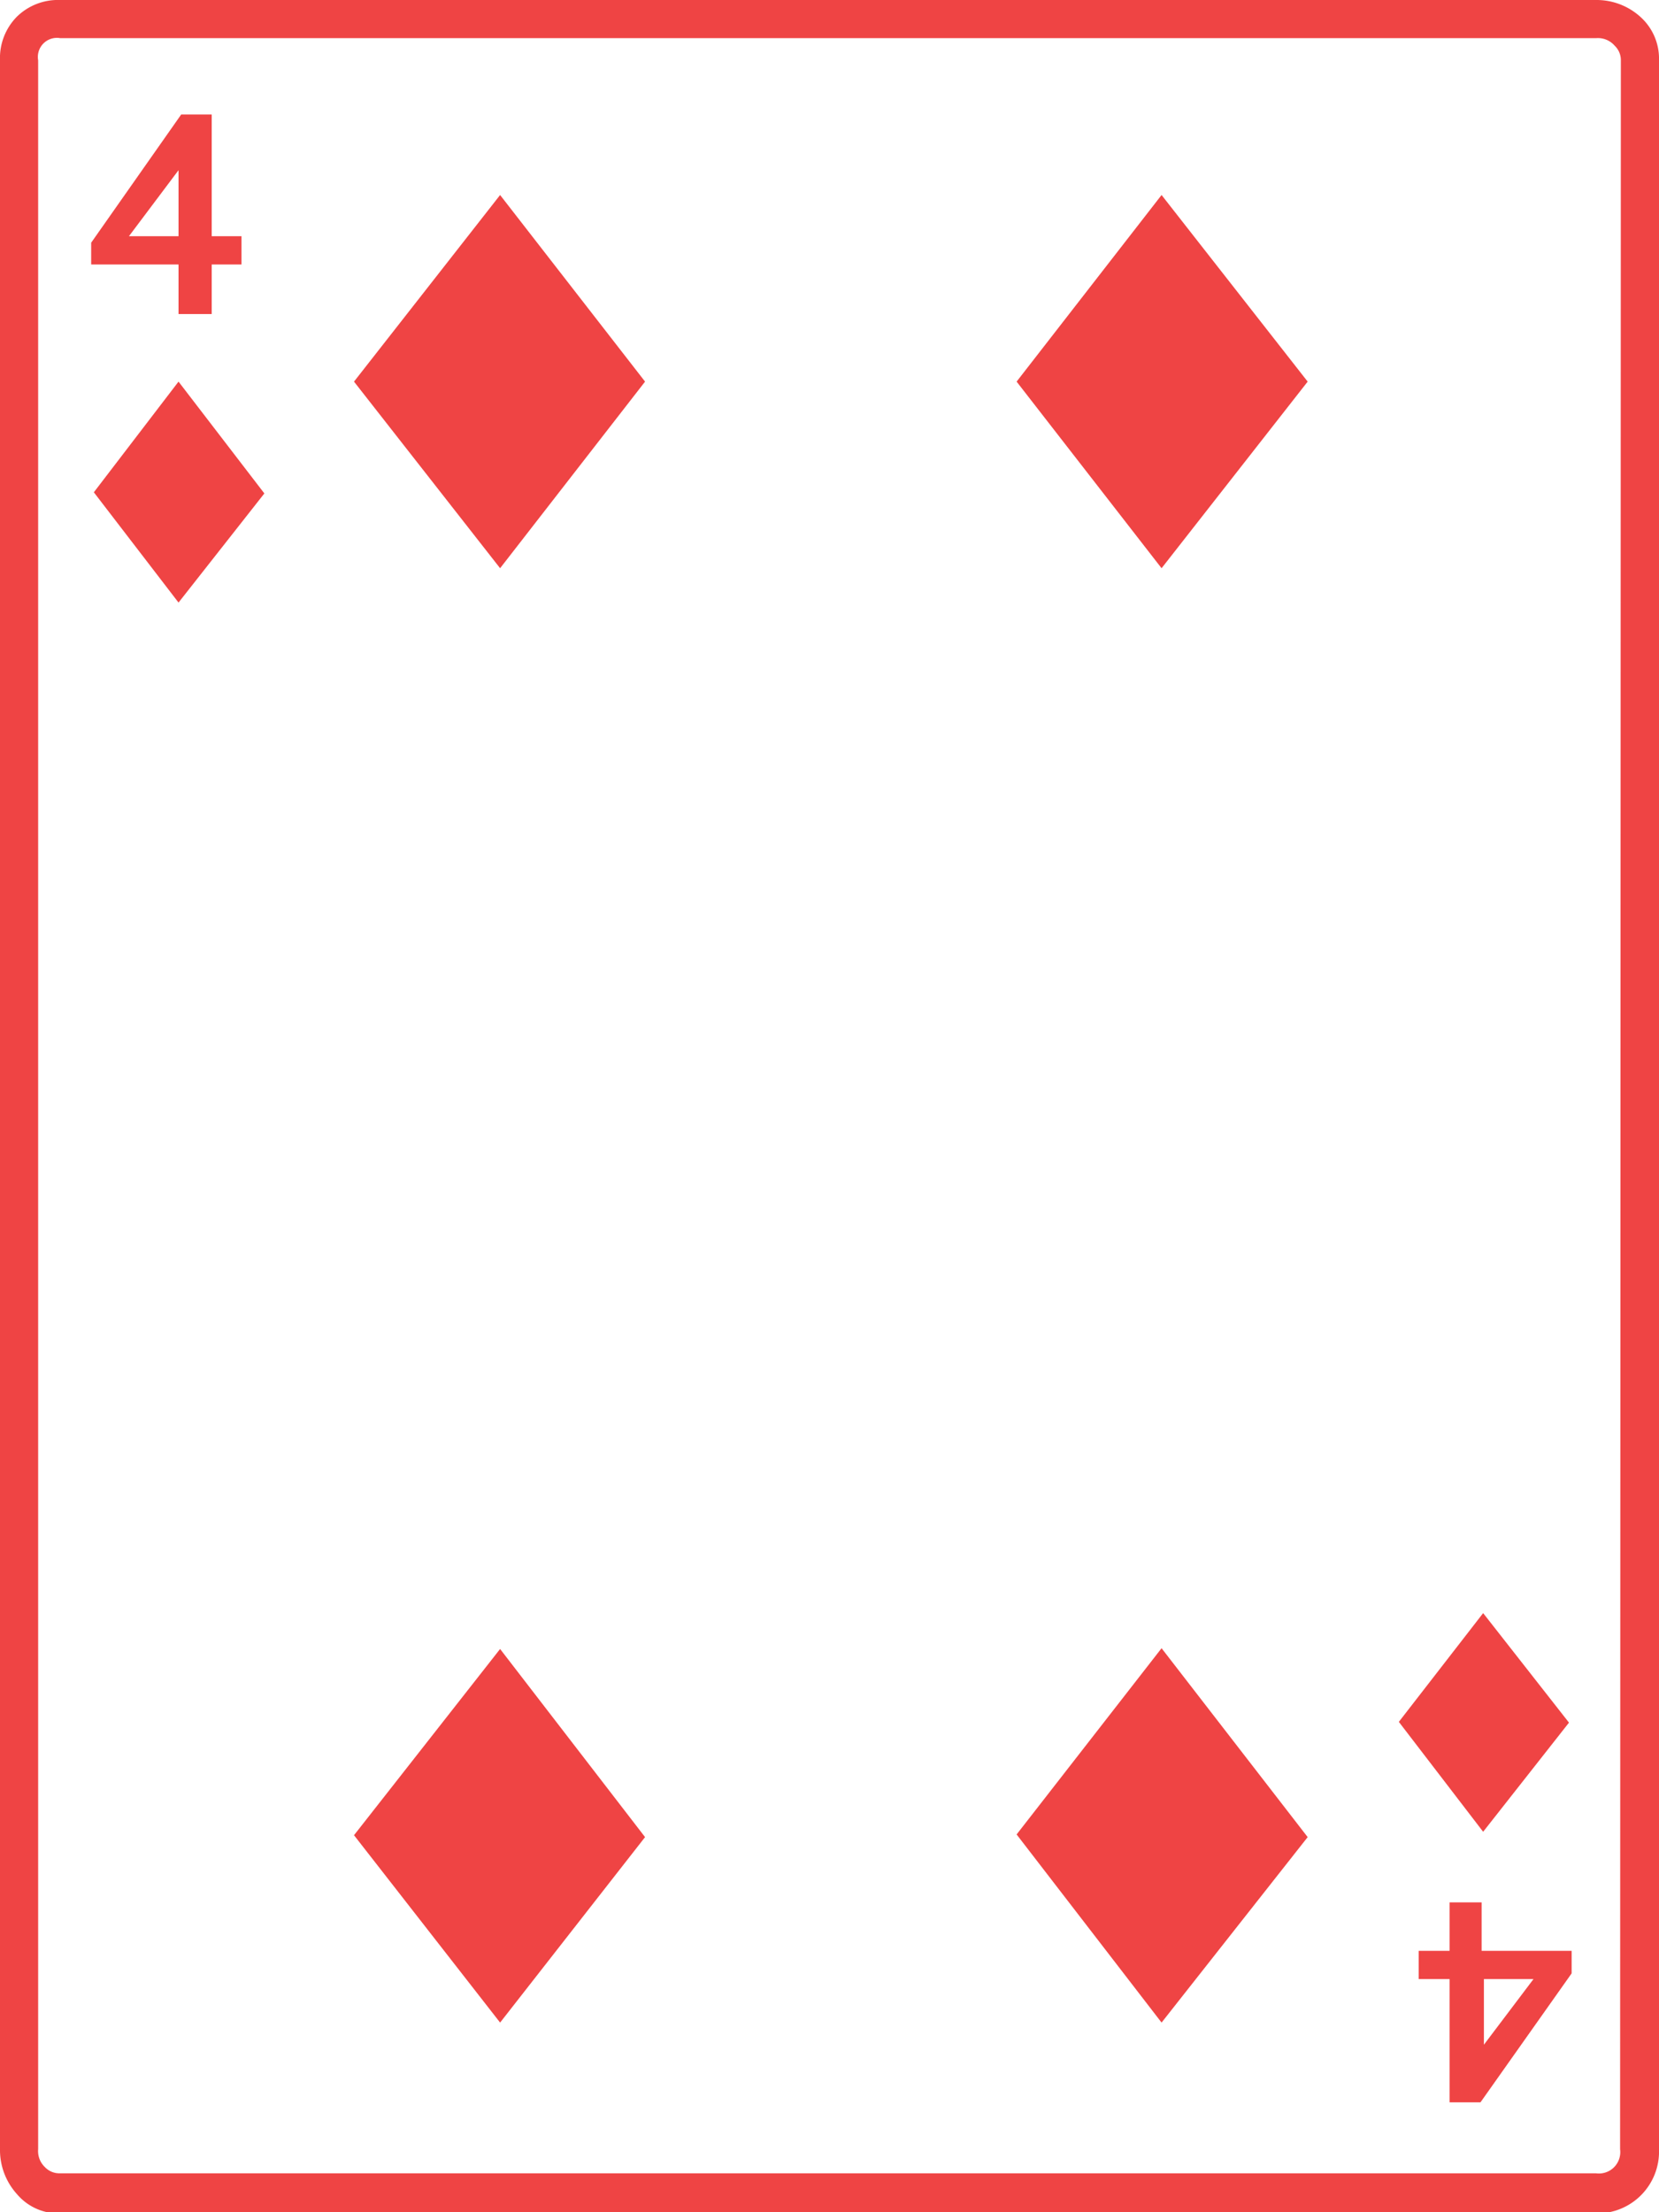 <svg xmlns="http://www.w3.org/2000/svg" viewBox="0 0 43.49 57.97">
  <g id="Layer_2" data-name="Layer 2">
    <g id="Layer_1-2" data-name="Layer 1">
      <path d="M43.49,56.32A1.62,1.62,0,0,1,41.84,58H1.58a1.43,1.43,0,0,1-1.14-.51A1.72,1.72,0,0,1,0,56.32V1.58A1.54,1.54,0,0,1,.44.44,1.54,1.54,0,0,1,1.58,0H41.84A1.71,1.71,0,0,1,43,.44a1.47,1.47,0,0,1,.49,1.14Zm-1-54.74a.52.52,0,0,0-.16-.38A.58.58,0,0,0,41.84,1H1.58A.5.5,0,0,0,1,1.58V56.32a.58.58,0,0,0,.18.47.52.52,0,0,0,.38.16H41.84a.56.56,0,0,0,.63-.63ZM6.33,6.93H5.55v1.3H4.68V6.93H2.39V6.36L4.75,3h.8V6.19h.78Zm.6,6L4.68,15.79,2.46,12.9,4.68,10ZM4.68,6.19V4.46L3.38,6.19ZM16.91,10l-3.8,4.89L9.28,10l3.83-4.89Zm0,38.14L13.11,53,9.28,48.09l3.83-4.88ZM34.28,10l-3.83,4.89L26.65,10l3.8-4.89Zm0,38.14L30.45,53l-3.8-4.93,3.8-4.88Zm6.85-3L38.88,48l-2.21-2.88,2.21-2.85Zm.07,6.57-2.39,3.38H38V51.86h-.81v-.74H38V49.85h.84v1.27H41.2Zm-1,.15h-1.3v1.72Z" style="fill: #ef4444"/>
    </g>
  </g>
</svg>
